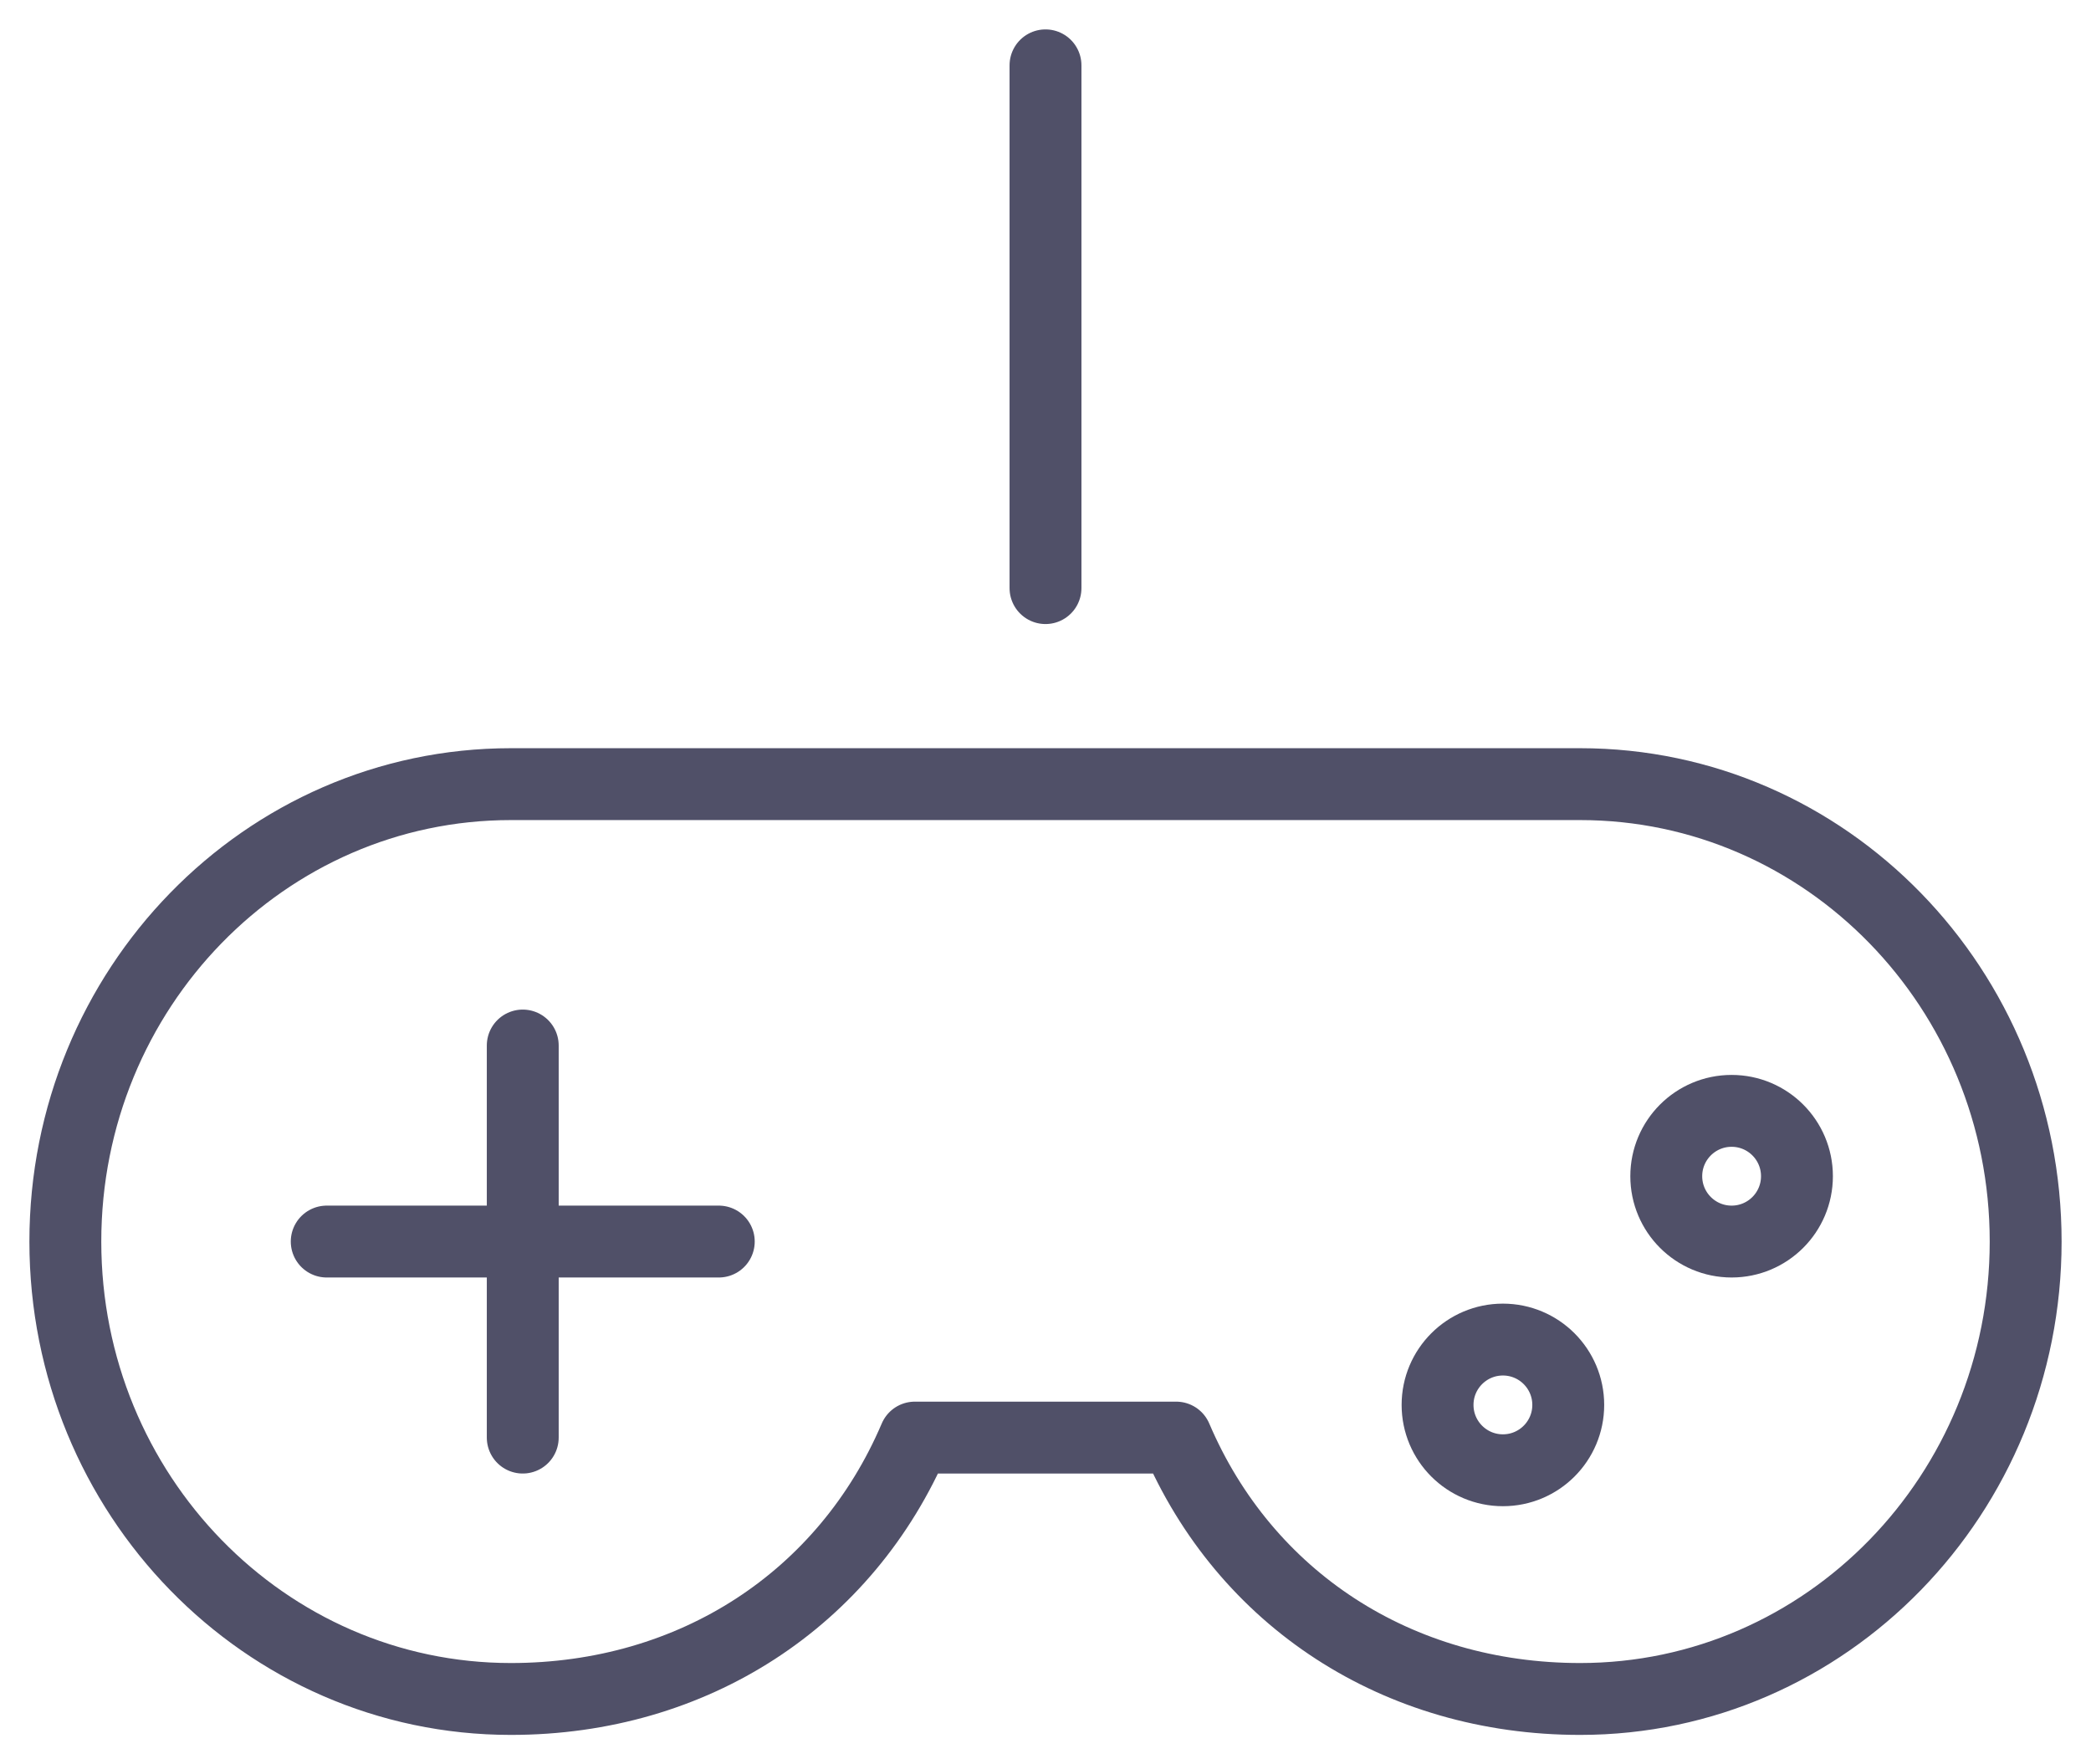 <svg xmlns="http://www.w3.org/2000/svg" width="64" height="54" viewBox="0 0 64 54">
    <g fill="none" fill-rule="evenodd" stroke="#505068" stroke-linecap="round" stroke-linejoin="round" stroke-width="2.2" transform="translate(2 2)">
        <path d="M46.364 22H13.636C6.105 22 0 28.268 0 36s6.105 14 13.636 14c5.589 0 10.258-3.06 12.364-8h8c2.106 4.94 6.775 8 12.364 8C53.895 50 60 43.732 60 36s-6.105-14-13.636-14zM14 30v12M8 36h12M30 16V0"/>
        <circle cx="51" cy="34" r="2"/>
        <circle cx="44" cy="41" r="2"/>
    </g>
</svg>
